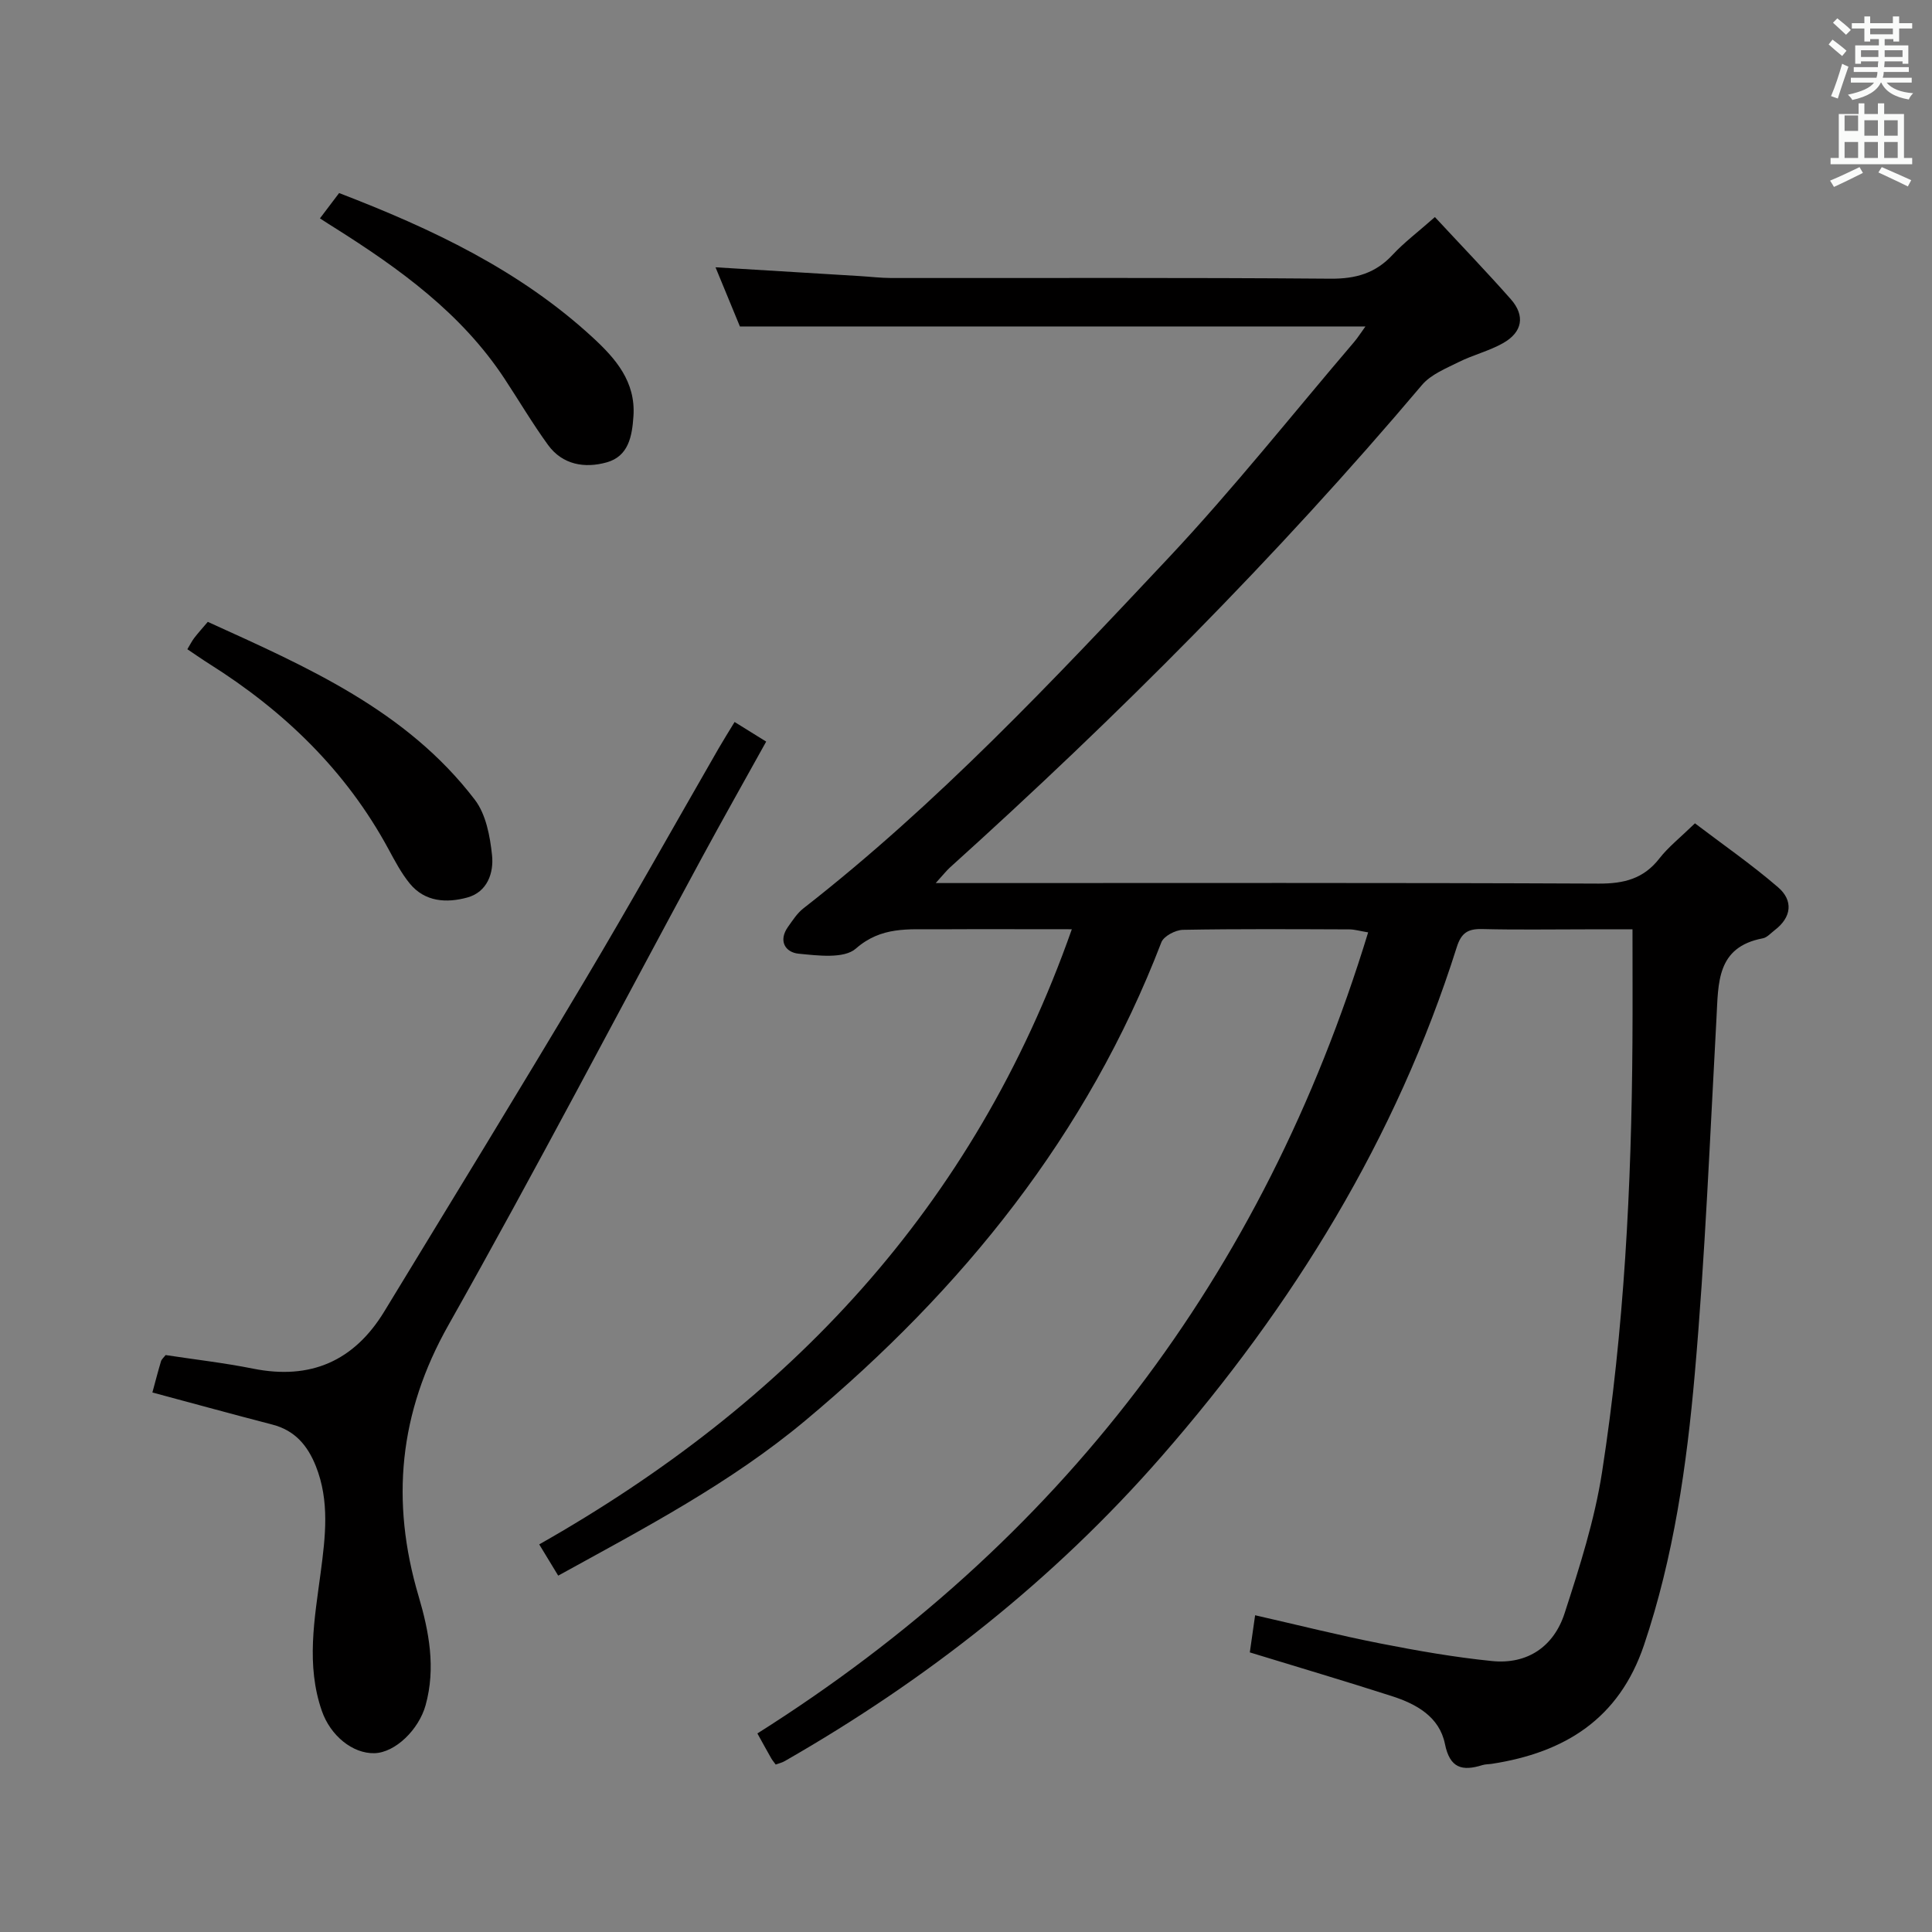 <svg enable-background="new 0 0 400 400" viewBox="0 0 400 400" xmlns="http://www.w3.org/2000/svg"><rect x="0" y="0" width="400" height="400" fill="#808080" stroke="none"/><path d="m378.6 9.2.8-1c.9.7 1.9 1.4 2.9 2.3l-.9 1.1c-1.1-.9-2-1.7-2.8-2.4zm.5 10.7c.9-2.1 1.6-4.3 2.3-6.7.4.2.8.4 1.3.6-.7 2.1-1.5 4.3-2.2 6.6zm.4-15.2.9-.9c1 .8 2 1.6 2.8 2.4l-1 1c-1-.9-1.9-1.8-2.7-2.5zm12.5-1.3h1.2v1.4h2.7v1.1h-2.7v2.7h-1.2v-.5h-1.8v1.3h4.9v3.8h-1.2v-.5h-3.7c0 .4-.1.9-.1 1.2h5.1v1h-5.2c0 .5-.1.9-.2 1.2h6v1h-5.2c1.1 1.3 2.9 2 5.5 2.2-.4.4-.7.8-.9 1.3-2.9-.5-4.8-1.6-5.7-3.5h-.1c-.8 1.7-2.7 2.9-5.9 3.6-.2-.4-.6-.8-.9-1.1 2.8-.6 4.6-1.4 5.4-2.5h-4.8v-1h5.3c.1-.3.2-.7.2-1.2h-4.9v-1h5c0-.4 0-.8.1-1.2h-3.6v.5h-1.2v-3.8h4.9v-1.3h-1.8v.5h-1.2v-2.7h-2.6v-1.1h2.6v-1.4h1.2v1.4h4.7v-1.4zm-6.7 8.4h3.6c0-.4 0-.9 0-1.4h-3.6zm1.9-4.7h4.7v-1.2h-4.7zm6.7 3.3h-3.7v1.4h3.7z" fill="#fafbfa"/><path d="m384.7 21.4h1.3v2.2h2.8v-2.2h1.3v2.2h4.1v9.1h1.7v1.3h-16.9v-1.3h1.7v-9.1h4.1v-2.2zm.3 13.2.7 1.2c-1.8.9-3.8 1.9-6 2.9-.2-.4-.5-.8-.8-1.3 2.4-1 4.4-2 6.1-2.8zm-3.1-7.5h2.8v-3.2h-2.8v4.2zm0 5.6h2.8v-3.3h-2.8zm4.1-4.6h2.8v-3.2h-2.8zm0 4.6h2.8v-3.3h-2.8zm3.6 1.9c2.1.9 4.1 1.8 6.1 2.7l-.7 1.3c-2.2-1.1-4.2-2-6.1-2.9zm3.3-9.7h-2.8v3.2h2.8zm-2.8 7.8h2.8v-3.3h-2.8z" fill="#fafbfa"/><g fill="#010000"><path d="m297.08 44.94c5.37 5.79 10.67 11.29 15.72 17.01 3.01 3.42 2.42 6.82-1.62 9.1-2.87 1.62-6.18 2.42-9.15 3.9-2.68 1.34-5.77 2.57-7.62 4.75-30.16 35.68-63.08 68.64-97.74 99.91-.79.72-1.45 1.59-2.94 3.22h6.29c43.66 0 87.33-.09 130.99.11 5.23.02 9.28-1 12.56-5.22 1.82-2.34 4.23-4.23 7.35-7.26 5.58 4.25 11.65 8.45 17.21 13.24 3.17 2.73 2.84 6.19-.71 8.89-.79.6-1.56 1.51-2.45 1.68-9.61 1.81-9.19 9.25-9.59 16.48-1.35 24.56-2.34 49.16-4.49 73.65-1.67 19-4.36 37.93-10.52 56.2-5.17 15.31-16.42 22.25-31.49 24.58-.66.1-1.35.07-1.98.27-4.15 1.29-6.72.67-7.74-4.38-1.14-5.63-5.9-8.27-10.97-9.9-9.6-3.09-19.28-5.95-29.43-9.06.32-2.26.67-4.65 1.1-7.69 8.94 2.04 17.41 4.17 25.96 5.85 7.64 1.5 15.34 2.85 23.07 3.63 7.37.75 12.82-3.03 15.04-9.88 3.11-9.59 6.22-19.32 7.76-29.24 4.57-29.46 6.1-59.19 6.29-88.99.05-7.47.01-14.93.01-23.38-2.82 0-6.22 0-9.62 0-7.17 0-14.33.12-21.5-.06-2.94-.07-4.33.77-5.27 3.77-12.54 39.65-33.9 74.24-61.1 105.4-22.33 25.58-48.64 46.27-78.05 63.11-.56.32-1.21.46-1.85.7-.36-.5-.69-.88-.93-1.3-.9-1.58-1.77-3.17-2.86-5.14 62.58-39.51 104.69-94.6 126.45-165.85-1.69-.28-2.77-.61-3.85-.62-11.5-.04-23-.12-34.49.09-1.55.03-3.97 1.3-4.47 2.58-15.33 39.89-41.18 71.83-73.67 98.98-15.6 13.04-33.39 22.33-51.21 32.15-1.32-2.18-2.51-4.13-3.93-6.47 51.57-29.23 89.99-69.7 110.27-127.36-10.08 0-19.01-.04-27.94.01-5.85.04-11.5-.64-16.78 4-2.44 2.14-7.88 1.44-11.86 1.05-2.72-.27-4.26-2.64-2.17-5.57.96-1.34 1.89-2.81 3.16-3.8 27.69-21.6 51.66-47.09 75.59-72.56 13.43-14.3 25.66-29.74 38.41-44.67.75-.87 1.36-1.86 2.38-3.26-43.28 0-86.08 0-129.51 0-1.52-3.68-3.27-7.92-5.05-12.25 10.13.62 20.02 1.22 29.9 1.82 2.15.13 4.31.39 6.46.4 30.33.03 60.66-.11 90.99.14 5.22.04 9.3-1.13 12.84-4.95 2.35-2.53 5.16-4.64 8.75-7.81z"/><path d="m31.55 288.3c.63-2.31 1.16-4.39 1.78-6.45.13-.44.57-.79.96-1.3 6.01.92 12.1 1.61 18.09 2.81 11.9 2.39 20.92-1.56 27.18-11.83 13.91-22.85 27.89-45.66 41.58-68.65 9.44-15.85 18.45-31.97 27.66-47.96.98-1.7 2.03-3.36 3.29-5.44 2.17 1.35 4.09 2.54 6.54 4.06-4.49 8.09-8.95 15.99-13.27 23.96-17.48 32.3-34.48 64.86-52.52 96.85-10.25 18.16-11.99 36.46-6.18 56.1 2.16 7.31 3.6 14.85 1.46 22.58-1.4 5.06-6.27 9.83-10.59 9.95-4.51.12-9.12-3.62-10.9-8.77-3.3-9.51-1.5-19.09-.24-28.61.98-7.45 1.89-14.81-1-22.06-1.7-4.26-4.33-7.39-8.98-8.59-8.16-2.12-16.29-4.35-24.86-6.65z"/><path d="m38.79 134.42c.56-.94.93-1.68 1.42-2.33.8-1.04 1.69-2.02 2.81-3.34 20.48 9.31 41.13 18.28 55.29 36.83 2.3 3.01 3.15 7.54 3.56 11.48.39 3.66-.97 7.62-5.12 8.76-4.28 1.17-8.76.94-11.9-2.88-1.77-2.16-3.1-4.71-4.44-7.18-8.78-16.21-21.57-28.54-37.03-38.28-1.51-.95-2.97-1.98-4.59-3.06z"/><path d="m66.24 45.21c1.51-1.99 2.68-3.54 3.97-5.24 19.21 7.38 37.44 15.99 52.58 29.97 4.67 4.31 8.84 9.08 8.36 16.22-.28 4.2-1.03 8.31-5.55 9.57-4.51 1.26-9.12.53-12.13-3.6-3.22-4.43-6.01-9.17-9.03-13.75-8.92-13.54-21.7-22.73-35.12-31.2-.84-.51-1.66-1.05-3.08-1.97z"/></g></svg>
